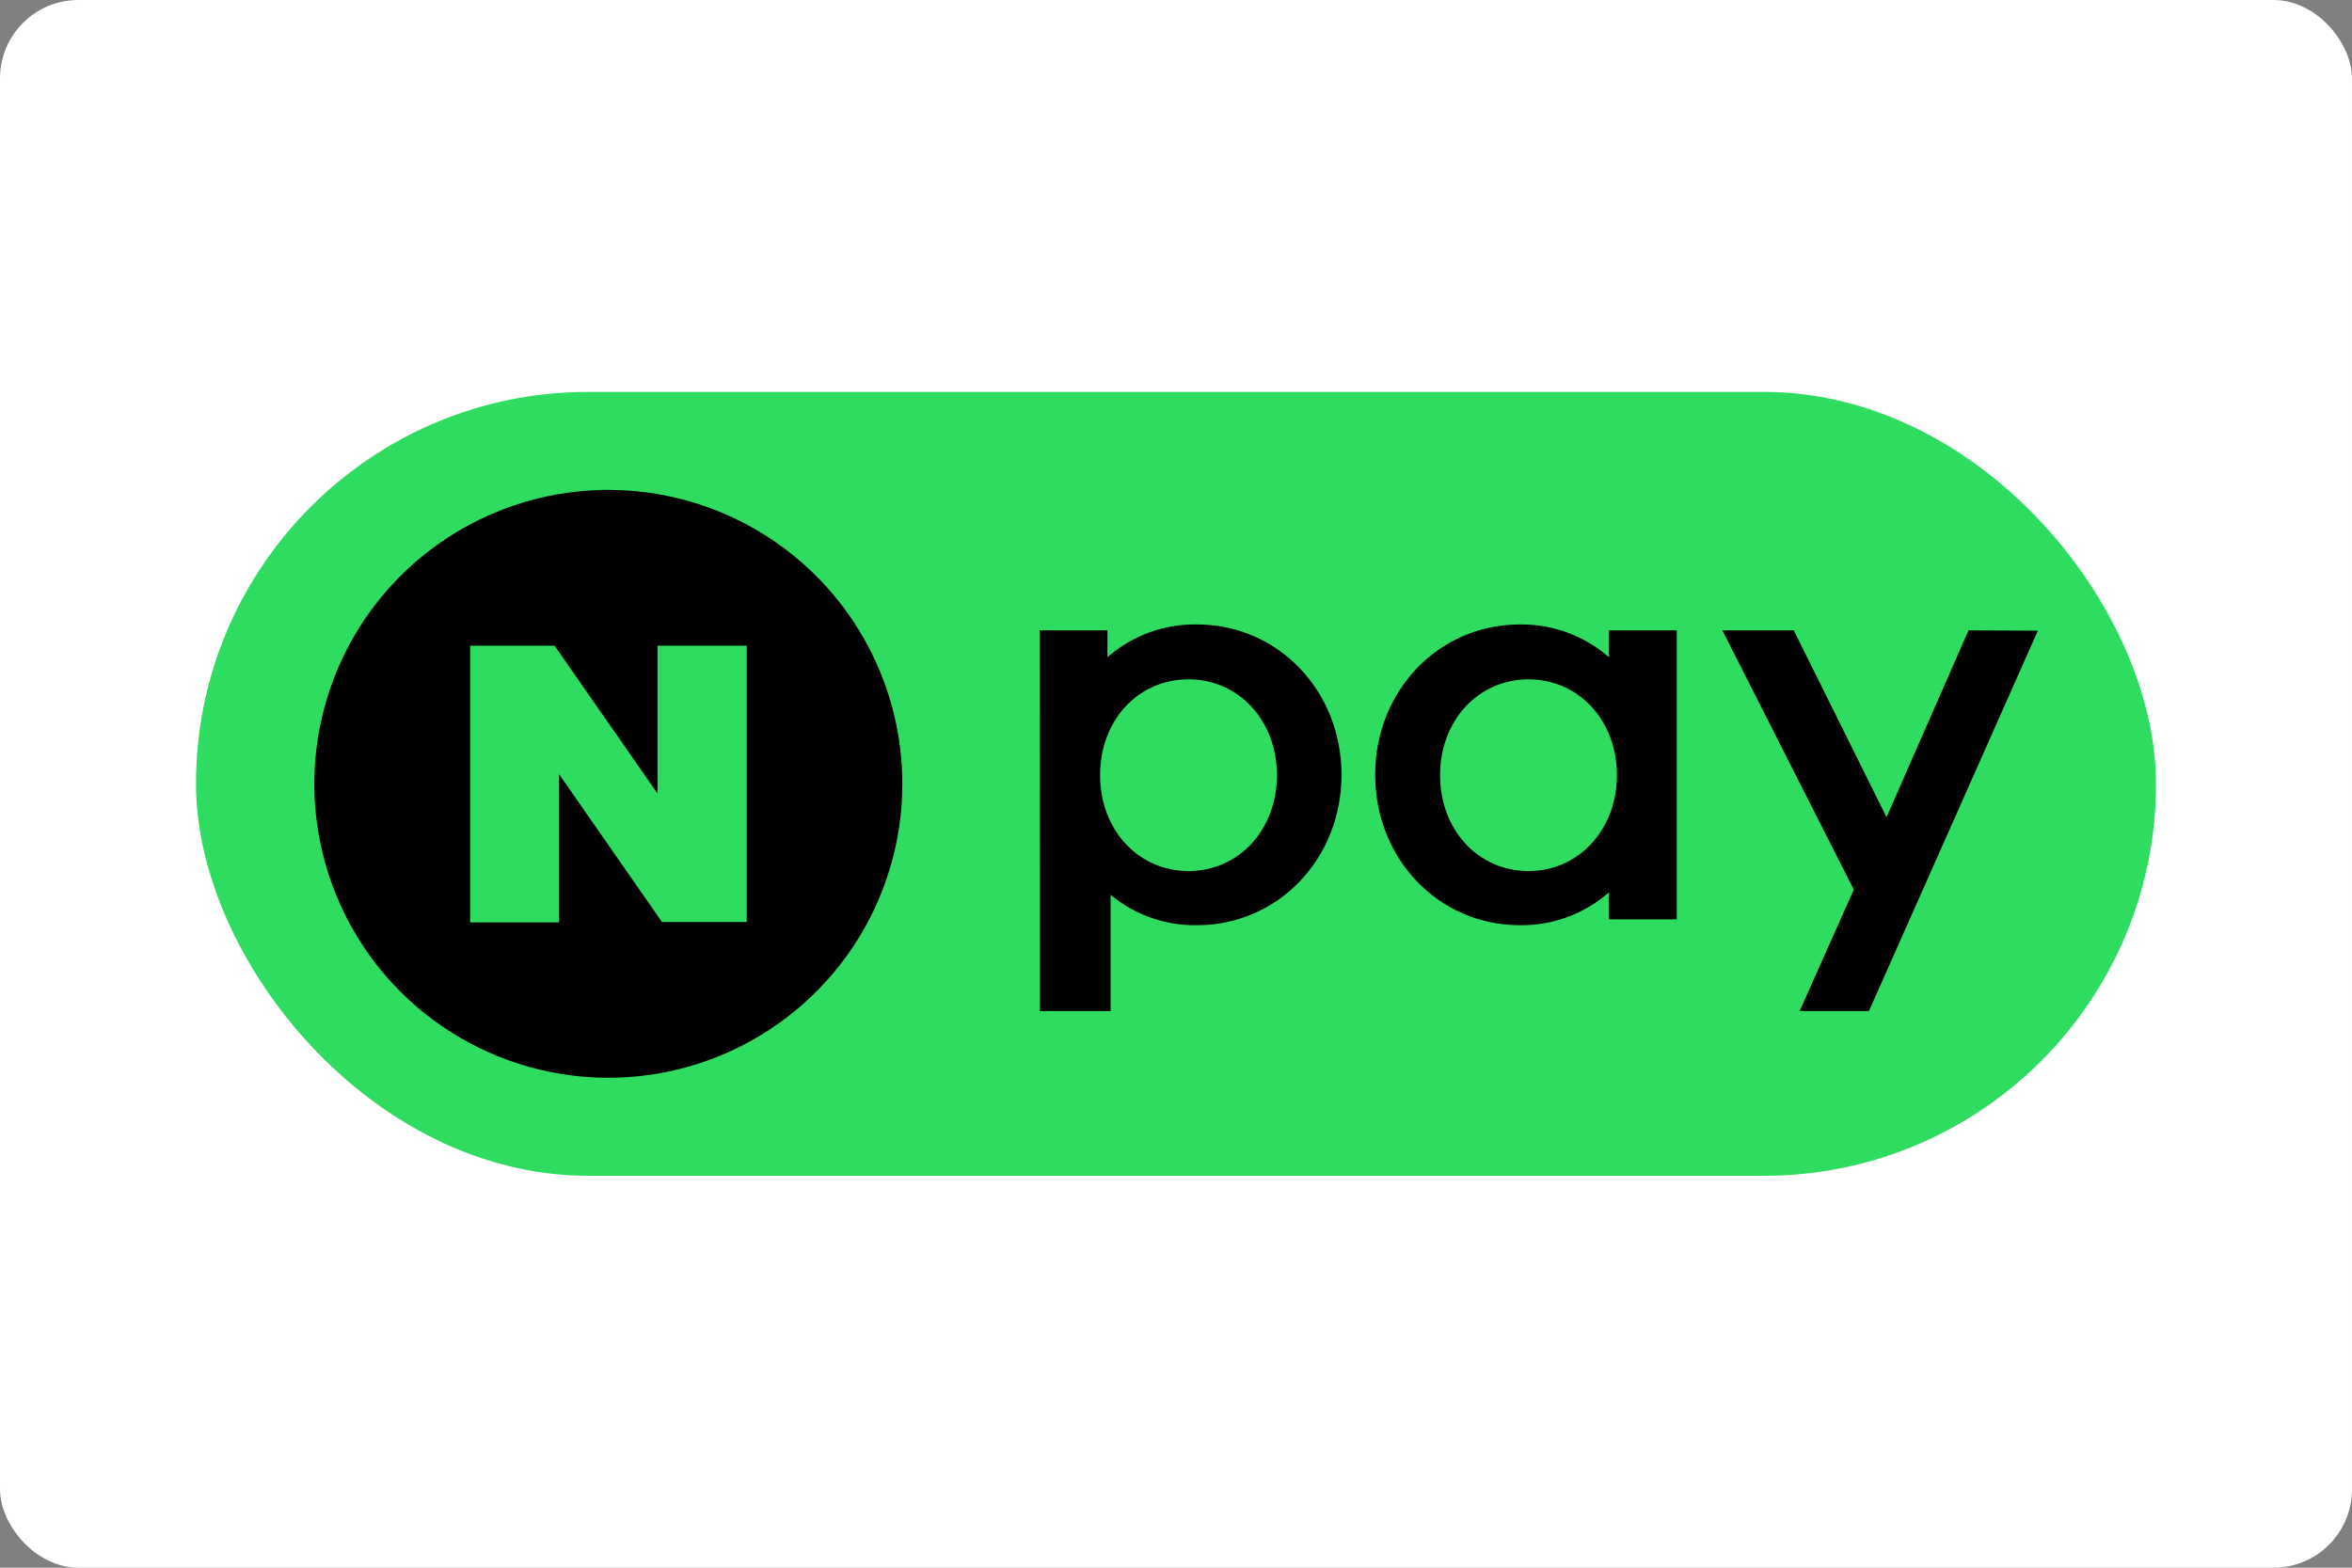 <svg width="60" height="40" viewBox="0 0 60 40" fill="none" xmlns="http://www.w3.org/2000/svg">
<rect x="0" y="0" width="60" height="40" fill="#808080" stroke="none"/>
<rect width="60" height="40" rx="2" fill="white"/>
<rect x="5" y="10" width="50" height="20" rx="10" fill="#2EDC5F"/>
<path d="M23.019 20C23.019 21.483 22.579 22.933 21.755 24.167C20.93 25.4 19.759 26.361 18.389 26.929C17.018 27.497 15.51 27.645 14.056 27.356C12.601 27.066 11.264 26.352 10.215 25.303C9.343 24.431 8.7 23.358 8.342 22.177C7.983 20.997 7.922 19.747 8.163 18.537C8.403 17.327 8.938 16.195 9.721 15.242C10.503 14.289 11.509 13.543 12.648 13.071C13.788 12.599 15.026 12.415 16.254 12.536C17.481 12.657 18.66 13.079 19.685 13.764C20.711 14.449 21.552 15.377 22.133 16.465C22.715 17.552 23.019 18.767 23.019 20ZM16.773 16.475V20.246L14.148 16.475H11.994V23.534H14.262V19.753L16.887 23.525H19.049V16.475H16.773ZM50.218 16.083L48.126 20.852L45.759 16.083H43.938L47.291 22.699L45.909 25.799H47.676L51.986 16.093L50.218 16.083ZM42.775 23.457H41.045V22.768C40.416 23.32 39.605 23.619 38.769 23.607C36.7 23.607 35.081 21.914 35.081 19.77C35.081 17.626 36.698 15.933 38.769 15.933C39.605 15.921 40.416 16.219 41.045 16.77V16.083H42.775V23.457ZM41.248 19.779C41.248 18.389 40.278 17.334 38.992 17.334C37.706 17.334 36.736 18.389 36.736 19.779C36.736 21.169 37.704 22.225 38.992 22.225C40.28 22.225 41.248 21.16 41.248 19.779ZM26.527 25.799H28.332V22.831C28.949 23.344 29.73 23.62 30.534 23.607C32.602 23.607 34.222 21.914 34.222 19.77C34.222 17.626 32.604 15.933 30.534 15.933C29.695 15.918 28.881 16.216 28.251 16.77V16.083H26.521L26.527 25.799ZM30.319 17.334C31.605 17.334 32.575 18.389 32.575 19.779C32.575 21.169 31.605 22.225 30.319 22.225C29.033 22.225 28.063 21.169 28.063 19.779C28.063 18.389 29.022 17.334 30.319 17.334Z" fill="black"/>
</svg>
